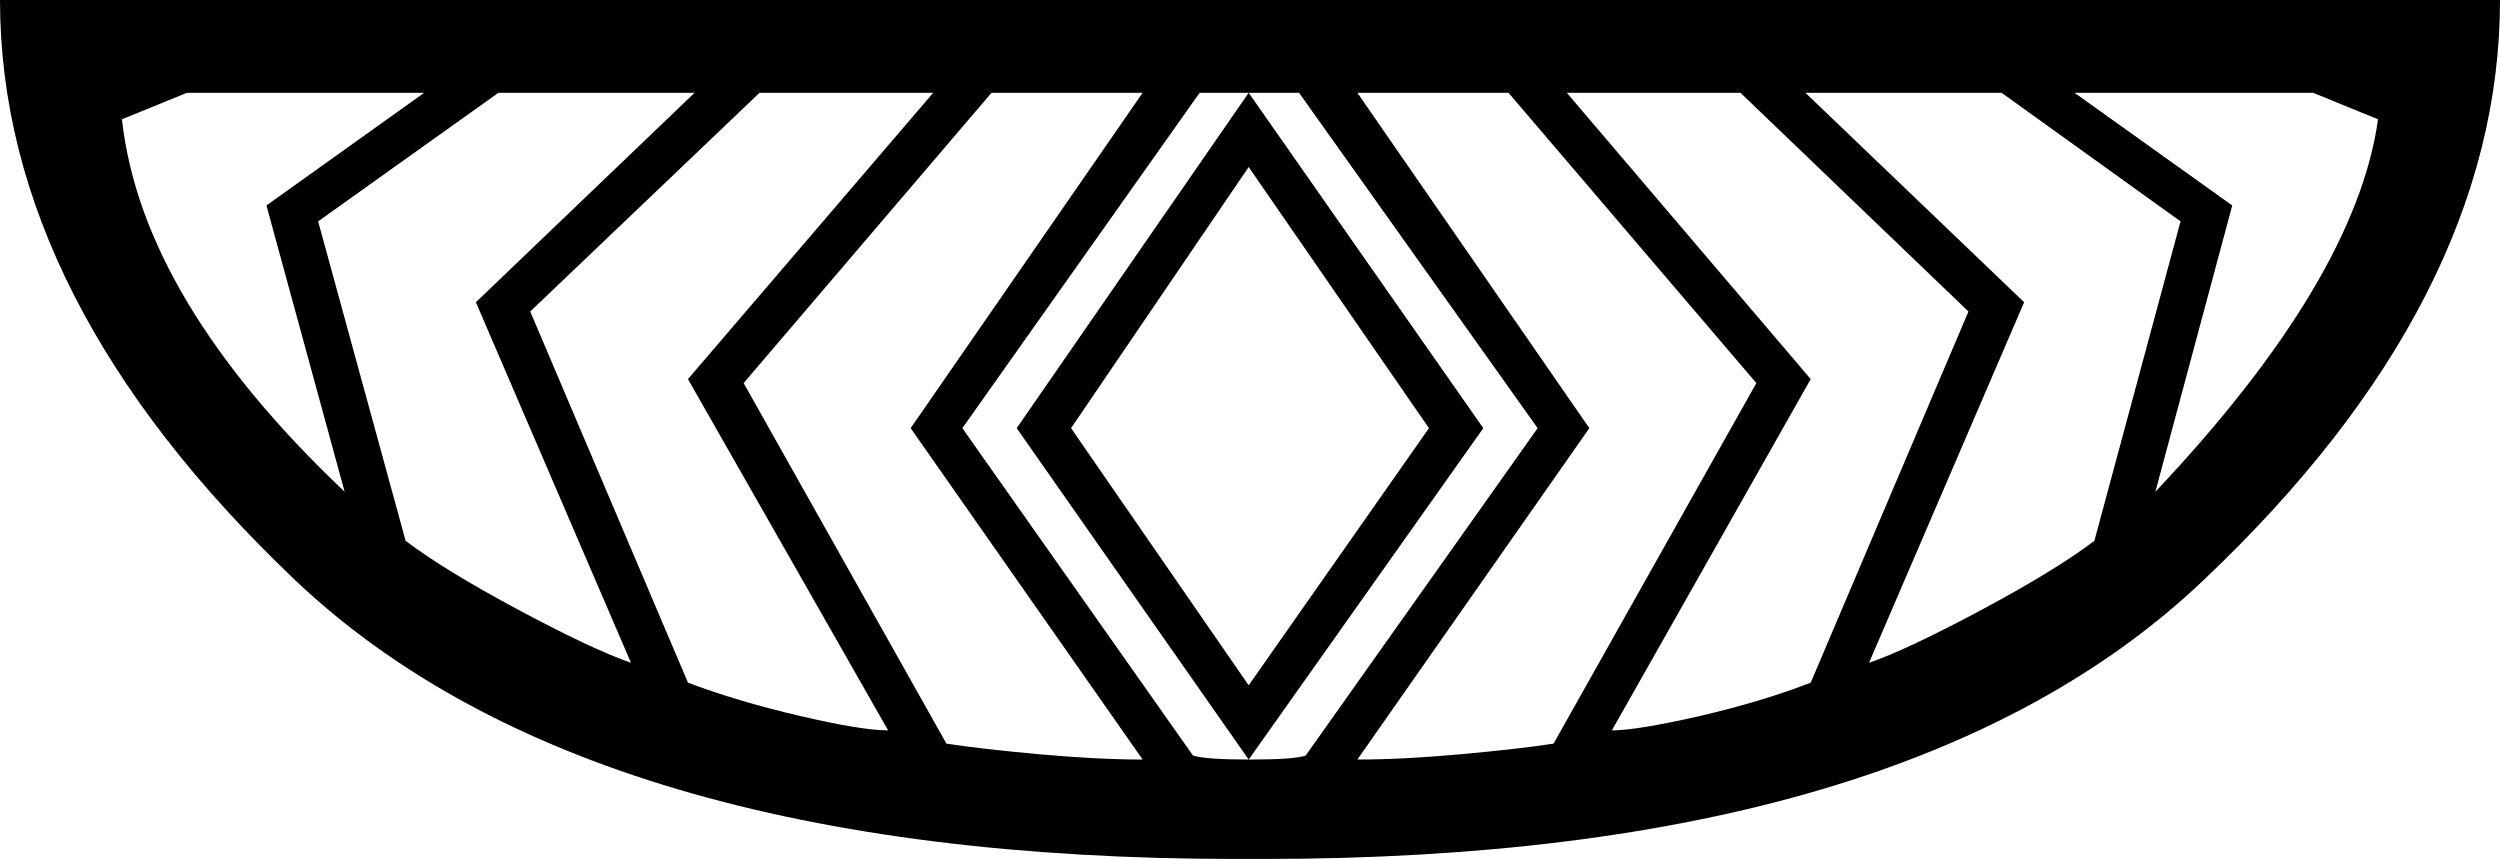 <?xml version='1.0' encoding ='UTF-8' standalone='yes'?>
<svg width='18.86' height='6.48' xmlns='http://www.w3.org/2000/svg' xmlns:xlink='http://www.w3.org/1999/xlink' >
<path style='fill:black; stroke:none' d=' M 3.2 0.7  L 2.01 1.55  L 2.6 3.71  L 2.6 3.71  Q 1.07 2.26 0.92 0.9  L 1.41 0.7  Z  M 17.45 0.7  L 17.94 0.9  Q 17.77 2.11 16.26 3.71  L 16.84 1.55  L 15.65 0.7  Z  M 5.24 0.7  L 3.59 2.28  L 4.76 5  Q 4.47 4.9 3.91 4.6  Q 3.35 4.3 3.06 4.08  L 2.4 1.67  L 3.76 0.7  Z  M 15.1 0.7  L 16.45 1.67  L 15.8 4.08  Q 15.51 4.3 14.95 4.6  Q 14.39 4.9 14.1 5  L 15.27 2.28  L 13.62 0.7  Z  M 9.42 1.26  L 10.78 3.23  L 9.42 5.17  L 8.08 3.23  L 9.42 1.26  Z  M 7.04 0.7  L 5.19 2.86  L 6.7 5.51  Q 6.5 5.51 6.03 5.4  Q 5.56 5.29 5.19 5.15  L 4 2.35  L 5.73 0.7  Z  M 13.13 0.7  L 14.85 2.35  L 13.66 5.15  Q 13.3 5.29 12.83 5.4  Q 12.35 5.51 12.16 5.51  L 13.66 2.86  L 11.82 0.7  Z  M 9.42 0.7  L 7.67 3.23  L 9.42 5.73  L 9.42 5.73  Q 9.1 5.73 9 5.7  L 7.26 3.23  L 9.05 0.7  Z  M 8.62 0.7  L 6.87 3.23  L 8.62 5.73  Q 8.28 5.73 7.84 5.69  Q 7.4 5.65 7.14 5.61  L 5.61 2.89  L 7.48 0.7  Z  M 9.8 0.7  L 11.6 3.23  L 9.85 5.7  Q 9.76 5.73 9.43 5.73  Q 9.42 5.73 9.42 5.73  L 9.42 5.73  L 11.19 3.23  L 9.42 0.7  Z  M 11.38 0.7  L 13.25 2.89  L 11.72 5.61  Q 11.46 5.65 11.02 5.69  Q 10.58 5.73 10.24 5.73  L 11.99 3.23  L 10.24 0.7  Z  M 0 0  Q 0 2.26 2.23 4.38  Q 4.45 6.48 9.33 6.48  Q 9.37 6.48 9.42 6.48  L 9.44 6.48  Q 9.49 6.48 9.53 6.48  Q 14.41 6.48 16.62 4.38  Q 18.86 2.26 18.86 0  Z '/></svg>
